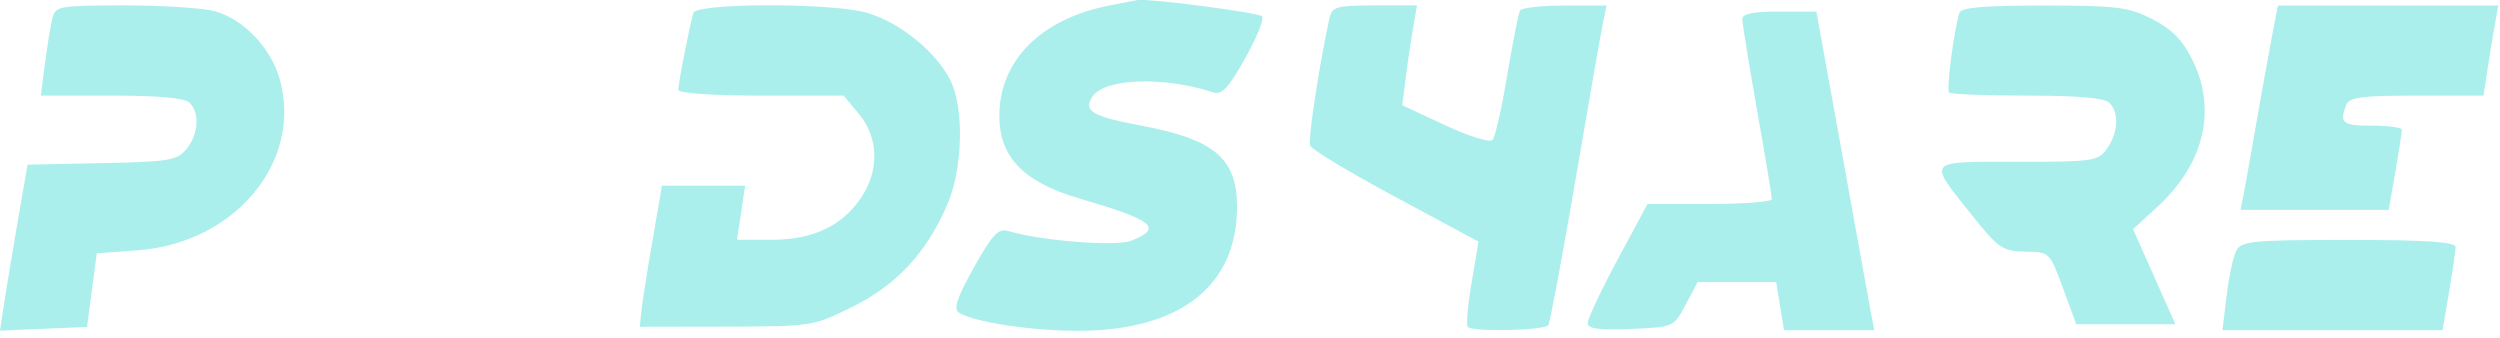 <?xml version="1.0" encoding="utf-8"?>
<!-- Generator: Adobe Illustrator 25.1.0, SVG Export Plug-In . SVG Version: 6.00 Build 0)  -->
<svg version="1.1" id="Camada_1" xmlns="http://www.w3.org/2000/svg" xmlns:xlink="http://www.w3.org/1999/xlink" x="0px" y="0px"
	 viewBox="0 0 1488 201" style="enable-background:new 0 0 1488 201;" xml:space="preserve">
<style type="text/css">
	.st0{fill-rule:evenodd;clip-rule:evenodd;fill:#ABEFED;}
</style>
<path class="st0" d="M263.6-216.6c-60.3,12.1-105.2,77.7-92.9,135.7c3.2,15.3,7.4,22.6,20.4,35.7c59.5,59.9,170,5.7,176.7-86.7
	c2.9-40.5-15.6-67.4-55.8-80.8C287.5-220.9,285.8-221,263.6-216.6z M659.6,3.4c-40.4,8.1-64.8,32.9-64.8,65.7
	c0,24.3,14.5,39.3,47.2,48.9c44.6,13,50.4,17.7,31.5,25.2c-9.2,3.7-53.9,0.2-73.4-5.7c-5.9-1.8-9.4,2-20.5,21.8
	c-10.2,18.3-12.3,24.7-8.8,26.8c9.1,5.7,43.3,10.9,71.4,10.8c60.5-0.2,94.3-26.9,94.1-74.2c-0.1-28.4-13.7-39.8-56.8-47.9
	c-29.3-5.5-34.7-8.6-29.5-17c6.9-11.2,41.9-12.6,72.2-2.8c5.1,1.6,9.1-2.7,19-20.4c6.9-12.4,11.4-23.6,10-24.9
	c-2.2-2.2-67-10.7-74-9.7C675.6,0.3,667.7,1.8,659.6,3.4z M31.1,11.3c-1.1,4.4-3,16.5-4.4,26.8l-2.4,18.8h42.2
	c28.1,0,43.6,1.4,46.4,4.3c6.1,6.2,5.2,18.8-1.9,27.5c-5.6,6.8-10.4,7.6-50.4,8.4l-44.2,0.9l-5.9,34c-3.2,18.7-6.9,40.9-8.2,49.4
	L0,196.8l25.9-1.1l25.9-1.1l2.9-21.9l2.9-21.9l24.2-1.8c57.9-4.2,98.3-52.6,84.8-101.5c-5.2-18.9-21.4-35.9-38.6-40.8
	c-6.9-1.9-31.1-3.5-53.7-3.5C34.5,3.3,33,3.5,31.1,11.3z M412.7,7.7c-2,6.4-9,41.8-9,45.8c0,2,20.5,3.4,49.2,3.4h49.2l9.2,11
	c11.7,14.1,12.2,33.5,1.2,49.8c-11.4,16.9-28.7,25-53.2,25h-20.6l2.4-16.1l2.4-16.1h-24.7H394l-5.7,33.1c-3.2,18.2-6.1,37.1-6.6,42
	l-0.9,8.9l51.5-0.1c51-0.1,51.8-0.2,75.1-11.8c26.2-13,43.6-31.7,56.1-60c9.7-21.9,10.6-58.6,1.9-75.4c-9.4-18-32.9-36.1-52.6-40.4
	C487.5,1.6,414.5,2,412.7,7.7z M791.2,11.3c-6.1,27.9-12.8,71.9-11.4,75.4c0.9,2.3,23.8,16.1,50.9,30.6l49.3,26.5l-4.1,24.5
	c-2.3,13.5-3.3,25.3-2.3,26.3c3,3.1,46.1,2.1,48-1.1c1-1.6,8.3-40.7,16.2-86.8c7.9-46.1,15.2-88.2,16.4-93.6l2-9.8h-24.8
	c-13.7,0-25.6,1.3-26.6,2.9c-1,1.6-4.4,18.9-7.7,38.5c-3.2,19.5-7.2,36.9-8.7,38.6c-1.6,1.7-14.3-2.2-28.3-8.8l-25.5-11.9l2.1-16.3
	c1.1-9,3.1-22.3,4.4-29.7l2.3-13.4h-25.2C795,3.3,792.9,3.9,791.2,11.3z M1166.2,7.7c-3.2,10.1-7.8,45.7-6.1,47.4
	c1,1,21.9,1.8,46.5,1.8c30,0,46.1,1.4,48.9,4.3c5.9,5.9,5.3,17.6-1.3,27.1c-5.2,7.6-7.9,8-53.4,8c-55.1,0-53.7-1.6-26.9,32
	c15.6,19.6,18.1,21.2,31.5,21.5c14.6,0.2,14.6,0.3,22.5,21.7l7.9,21.5h29.5h29.5l-12.6-28.3l-12.6-28.3l14.3-13.1
	c28.1-25.7,35.8-58,20.9-87.9c-5.8-11.7-12.2-18.1-23.7-24c-14.1-7.2-21-8.1-64.7-8.1C1180.5,3.3,1167.3,4.4,1166.2,7.7z
	 M1352.2,22.1c-2,10.3-6.1,33.3-9.2,51c-3.1,17.7-6.4,36.6-7.5,42l-1.9,9.8h44.1h44.1l3.9-22.7c2.2-12.5,3.9-23.7,3.9-25
	c0-1.3-7.9-2.4-17.7-2.4c-17.6,0-19.6-1.5-15.5-12.2c1.8-4.7,8.9-5.7,42-5.7h39.8l2.3-15.2c1.3-8.4,3.2-20.4,4.4-26.8l2.1-11.6
	h-65.6h-65.6L1352.2,22.1z M1037,11.3c0,2.5,4,26.9,8.8,54.4c4.9,27.4,8.8,51.2,8.8,52.8c0,1.6-16.7,2.9-37,2.9h-37l-17.8,33.1
	c-9.8,18.2-17.8,35.2-17.8,37.7c0,3.5,6.4,4.4,25.6,3.6c25.6-1.1,25.6-1.1,32.7-14.5l7.1-13.4l23.4,0l23.4,0l2.3,14.3l2.3,14.3h26.9
	h26.9l-1.9-9.8c-1-5.4-8.8-48.1-17.2-94.8l-15.4-85l-22.1,0C1043.7,6.8,1037,8.2,1037,11.3z M322.6-180
	c31.5,21.5,34.1,65.1,5.4,89.2c-8.2,6.9-34.9,13.7-53.5,13.7c-11.6,0-12.2,0.6-12.2,12.7c0,22-20.9,36.4-38.8,26.7
	c-10.9-5.9-14.3-24-14.3-76c0-72.2,1.5-74.1,60.5-74.3C306.6-188.1,312-187.3,322.6-180z M312.1-169.1c9.2,15.2,8.7,26-1.8,36.6
	c-8.1,8.2-11.1,8.8-45.7,8.8c-44.9,0-48.2,2.1-48.2,31.1c0,18.1,0.5,19.4,5.8,15c3.9-3.3,20-5.5,49.3-6.7
	c42.1-1.7,43.8-2.1,54.2-12.2c26.4-25.5,20.9-69.3-10.1-80.2l-10.4-3.7L312.1-169.1z M265.9-132.7c0,4,4.1,5.4,15.9,5.4
	c11.8,0,15.9-1.4,15.9-5.4s-4.1-5.4-15.9-5.4C270-138,265.9-136.6,265.9-132.7z M1331.1,149.1c-1.8,3.4-4.5,15.5-5.8,26.8l-2.5,20.6
	h65.5h65.5l3.9-22.7c2.1-12.5,3.9-24.5,3.9-26.8c0-3-17.4-4.2-63.5-4.2C1341,142.8,1334,143.5,1331.1,149.1z"/>
</svg>
